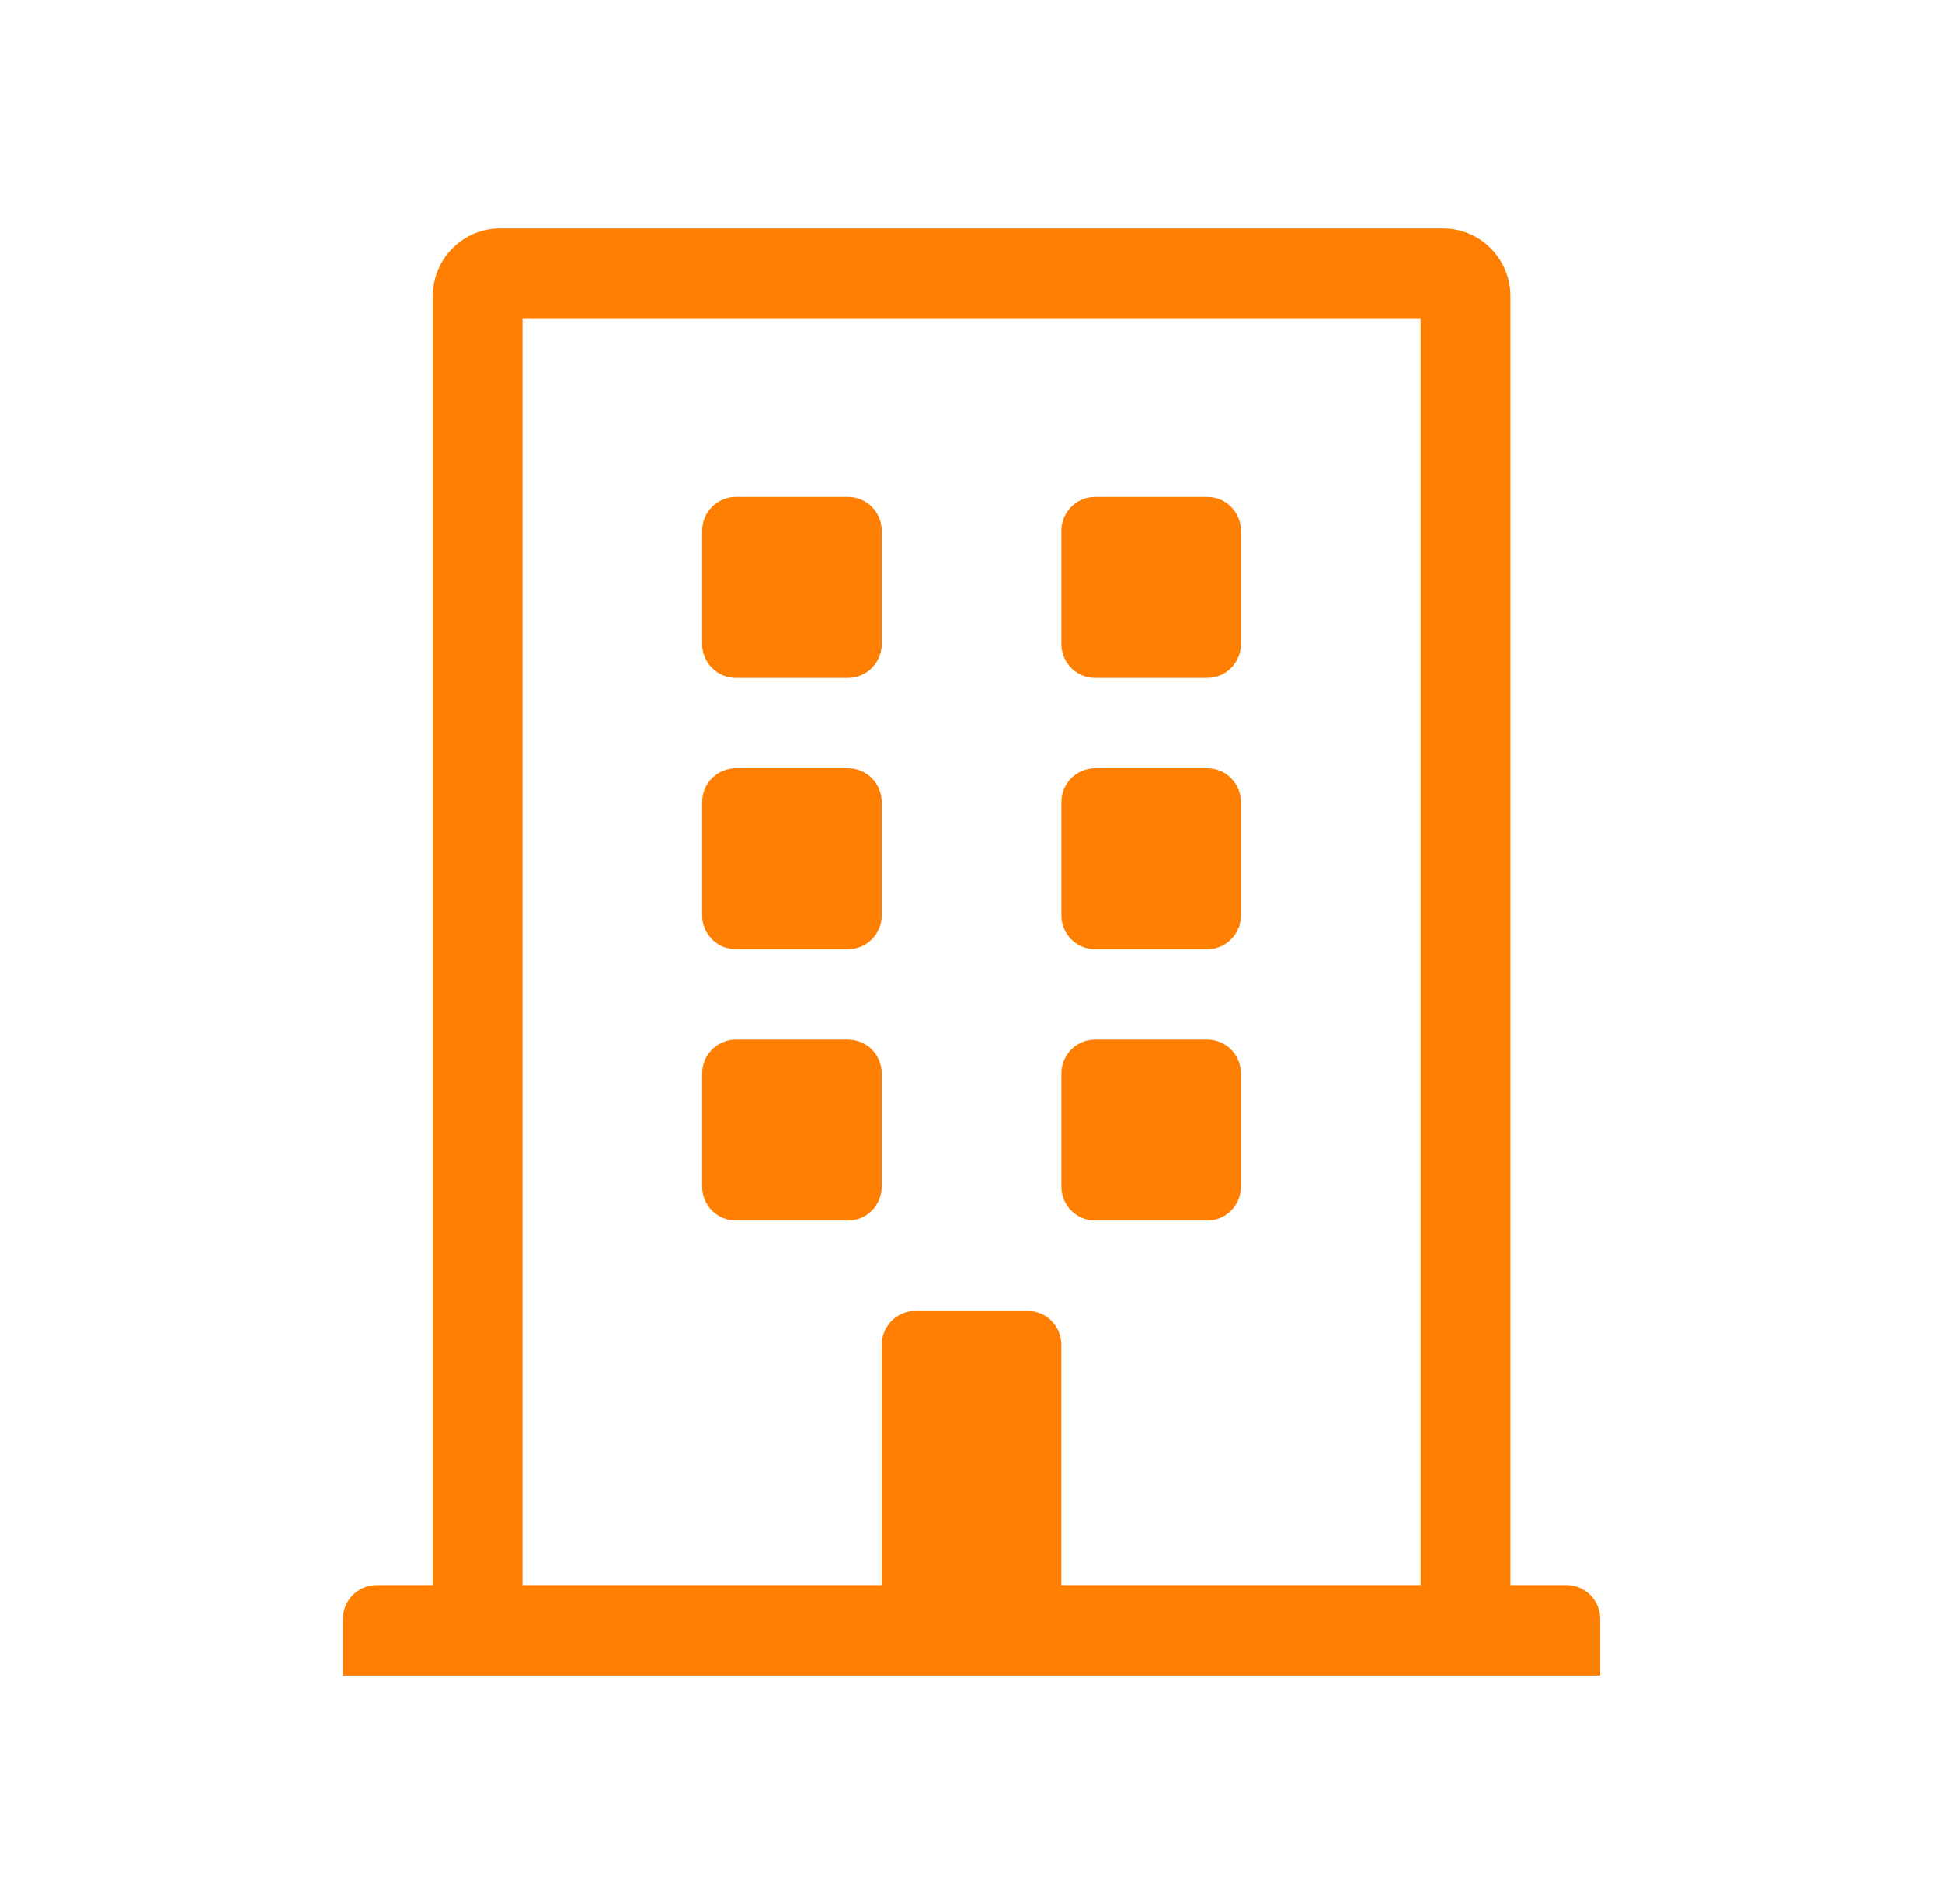 <svg width="51" height="50" viewBox="0 0 51 50" fill="none" xmlns="http://www.w3.org/2000/svg">
<path d="M23.156 13.941V16.91C23.156 17.402 22.76 17.801 22.272 17.801H19.324C18.835 17.801 18.439 17.402 18.439 16.91V13.941C18.439 13.45 18.835 13.051 19.324 13.051H22.272C22.76 13.051 23.156 13.45 23.156 13.941ZM31.706 13.051H28.758C28.269 13.051 27.873 13.45 27.873 13.941V16.91C27.873 17.402 28.269 17.801 28.758 17.801H31.706C32.194 17.801 32.59 17.402 32.59 16.91V13.941C32.59 13.45 32.194 13.051 31.706 13.051ZM22.272 20.176H19.324C18.835 20.176 18.439 20.575 18.439 21.066V24.035C18.439 24.527 18.835 24.926 19.324 24.926H22.272C22.76 24.926 23.156 24.527 23.156 24.035V21.066C23.156 20.575 22.76 20.176 22.272 20.176ZM31.706 20.176H28.758C28.269 20.176 27.873 20.575 27.873 21.066V24.035C27.873 24.527 28.269 24.926 28.758 24.926H31.706C32.194 24.926 32.59 24.527 32.59 24.035V21.066C32.59 20.575 32.194 20.176 31.706 20.176ZM22.272 27.301H19.324C18.835 27.301 18.439 27.7 18.439 28.191V31.16C18.439 31.652 18.835 32.051 19.324 32.051H22.272C22.76 32.051 23.156 31.652 23.156 31.16V28.191C23.156 27.7 22.76 27.301 22.272 27.301ZM31.706 27.301H28.758C28.269 27.301 27.873 27.7 27.873 28.191V31.16C27.873 31.652 28.269 32.051 28.758 32.051H31.706C32.194 32.051 32.59 31.652 32.59 31.16V28.191C32.59 27.7 32.194 27.301 31.706 27.301ZM42.024 42.516V44H9.005V42.516C9.005 42.024 9.401 41.625 9.89 41.625H11.364V7.781C11.364 6.797 12.156 6 13.133 6H37.897C38.874 6 39.666 6.797 39.666 7.781V41.625H41.14C41.628 41.625 42.024 42.024 42.024 42.516ZM37.307 41.625V8.375H13.722V41.625H23.156V35.316C23.156 34.825 23.552 34.426 24.041 34.426H26.989C27.477 34.426 27.873 34.825 27.873 35.316V41.625H37.307Z" fill="#FF7F03"/>
</svg>
